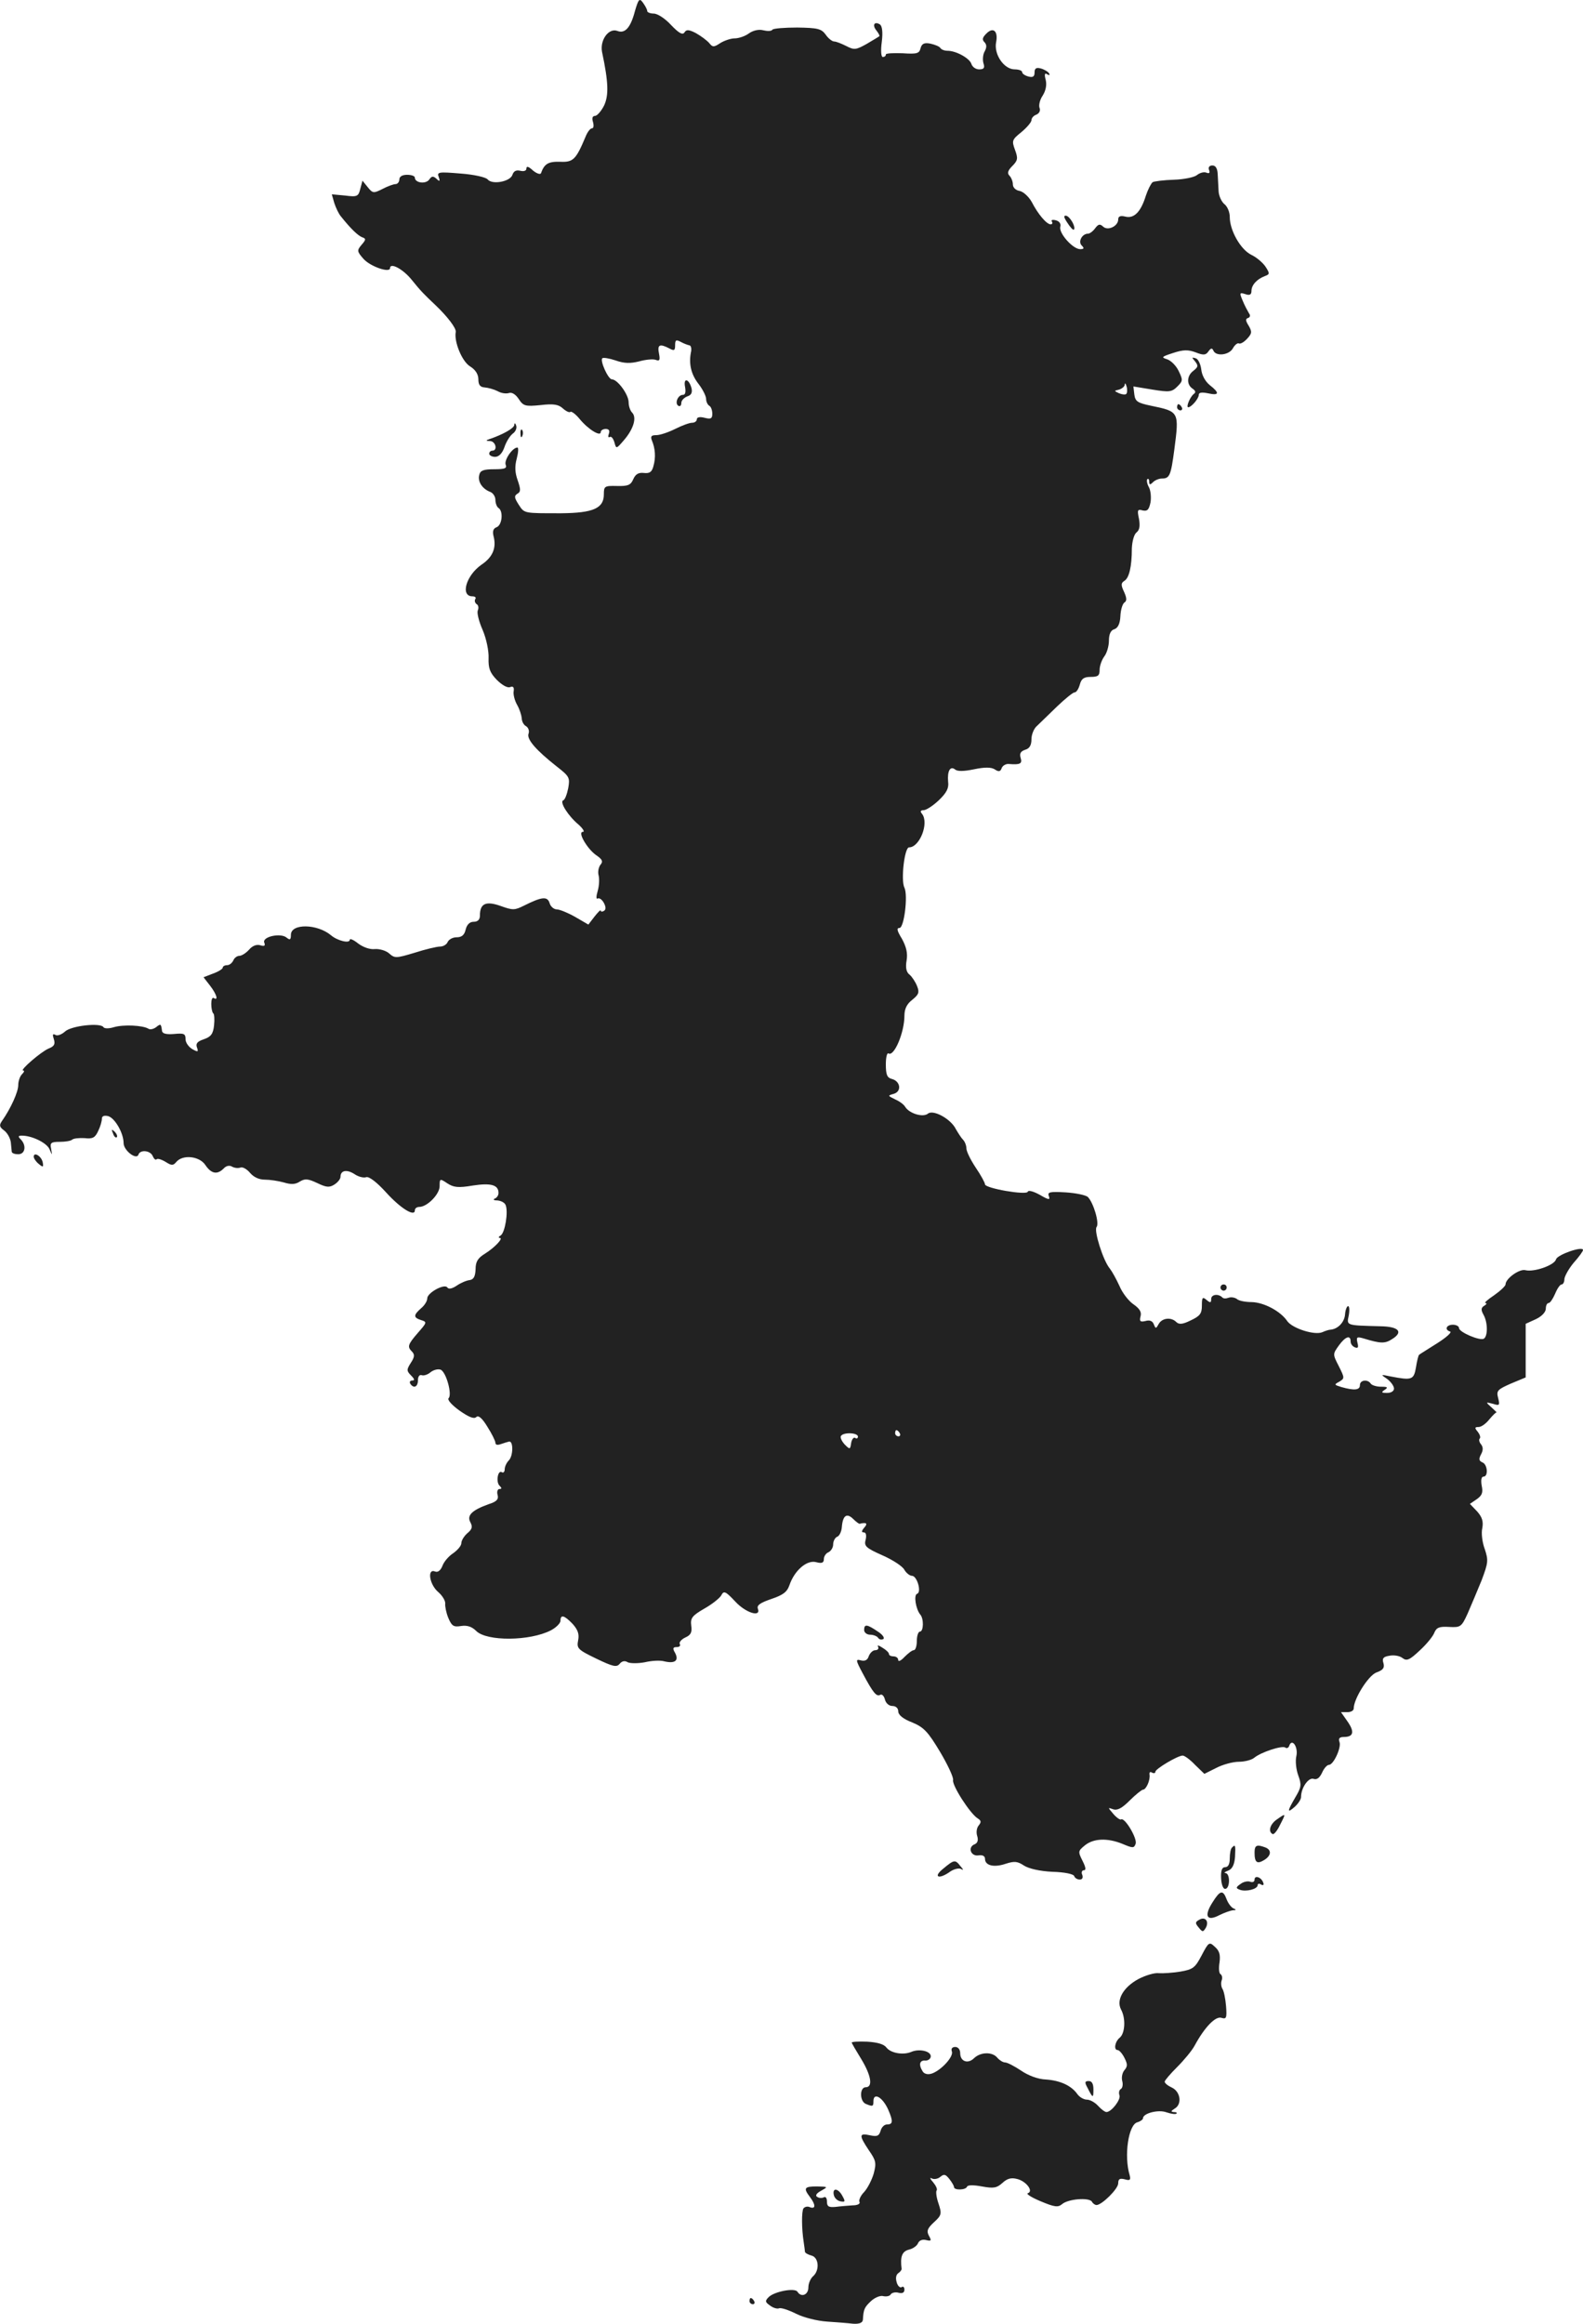 <?xml version="1.0" standalone="no"?>
<!DOCTYPE svg PUBLIC "-//W3C//DTD SVG 20010904//EN"
 "http://www.w3.org/TR/2001/REC-SVG-20010904/DTD/svg10.dtd">
<svg version="1.0" xmlns="http://www.w3.org/2000/svg"
 width="510.885pt" height="749.684pt" viewBox="0 0 510.885 749.684"
 preserveAspectRatio="xMidYMid meet">
<g transform="translate(-687.115,1356.393) scale(0.1,-0.1)"
fill="#222222" stroke="none">
<path d="M8920 13527 c-14 -53 -32 -72 -56 -63 -28 11 -57 -29 -50 -67 21 -99
22 -140 7 -173 -9 -18 -22 -33 -29 -34 -9 0 -11 -7 -7 -20 3 -11 2 -20 -3 -20
-6 0 -15 -12 -21 -27 -31 -74 -40 -83 -82 -81 -38 1 -51 -6 -62 -37 -2 -5 -14
-1 -26 9 -14 13 -21 15 -21 6 0 -7 -8 -10 -20 -7 -13 3 -21 -1 -25 -13 -7 -22
-65 -33 -80 -15 -5 7 -45 16 -87 19 -72 6 -77 5 -71 -11 5 -14 3 -16 -7 -6
-11 10 -16 9 -24 -3 -12 -15 -46 -10 -46 7 0 5 -11 9 -25 9 -16 0 -25 -6 -25
-15 0 -8 -6 -15 -12 -15 -7 0 -26 -7 -43 -16 -28 -14 -31 -14 -47 6 l-17 21
-7 -26 c-6 -25 -10 -27 -49 -22 l-43 4 8 -28 c5 -15 14 -35 22 -44 31 -39 55
-62 69 -67 12 -4 11 -8 -3 -24 -15 -18 -15 -21 6 -45 22 -25 86 -47 86 -30 0
19 42 -3 70 -38 29 -36 40 -47 76 -81 39 -37 68 -75 66 -87 -6 -31 20 -95 46
-111 18 -11 27 -26 27 -42 0 -18 6 -25 20 -26 12 -1 30 -6 42 -12 12 -7 28 -9
37 -6 9 3 21 -4 31 -19 15 -23 21 -25 71 -20 42 5 58 2 72 -11 10 -9 21 -14
24 -11 3 3 17 -7 30 -23 28 -34 68 -58 68 -42 0 5 7 10 16 10 10 0 14 -5 10
-16 -3 -8 -2 -13 3 -10 5 3 11 -4 15 -17 6 -22 6 -22 31 7 31 36 42 73 26 89
-6 6 -11 21 -11 33 0 25 -36 74 -54 74 -12 0 -39 60 -31 68 3 3 22 0 43 -7 28
-10 48 -10 76 -3 21 6 45 8 53 5 13 -5 15 -1 11 20 -6 29 2 33 33 17 16 -9 19
-7 19 10 0 17 3 19 18 11 9 -5 22 -10 27 -11 6 0 8 -9 7 -18 -9 -40 -1 -75 23
-106 14 -18 25 -40 25 -49 0 -9 5 -19 10 -22 6 -3 10 -15 10 -26 0 -16 -5 -18
-25 -13 -15 4 -25 2 -25 -5 0 -6 -7 -11 -15 -11 -9 0 -33 -9 -55 -20 -22 -11
-49 -20 -61 -20 -16 0 -19 -4 -14 -17 11 -26 13 -55 5 -83 -5 -19 -12 -24 -31
-22 -17 2 -27 -4 -34 -20 -8 -19 -17 -23 -53 -22 -40 1 -42 -1 -42 -27 0 -45
-34 -60 -137 -61 -123 0 -119 -1 -138 28 -14 22 -15 28 -4 35 11 6 11 14 1 43
-9 25 -10 45 -3 71 5 19 6 35 2 35 -16 0 -43 -40 -38 -55 5 -12 -2 -15 -37
-15 -34 0 -45 -4 -48 -18 -6 -21 9 -45 35 -55 9 -3 17 -15 17 -26 0 -11 5 -23
10 -26 16 -10 12 -55 -6 -62 -11 -4 -14 -13 -10 -29 10 -38 -3 -68 -39 -92
-50 -35 -69 -102 -29 -102 8 0 13 -4 9 -9 -3 -5 -1 -12 4 -16 6 -3 8 -12 4
-21 -3 -8 4 -36 16 -63 12 -28 20 -68 19 -90 -1 -33 4 -47 26 -70 17 -17 34
-27 43 -24 10 4 14 0 12 -13 -2 -10 3 -30 11 -44 8 -14 14 -33 15 -43 0 -10 6
-22 14 -26 8 -5 11 -16 8 -24 -7 -18 25 -54 91 -106 41 -32 43 -36 37 -70 -4
-20 -11 -38 -16 -39 -13 -5 16 -51 50 -79 14 -13 20 -23 13 -23 -18 0 16 -58
46 -77 17 -12 20 -19 11 -29 -6 -8 -9 -23 -6 -34 3 -12 2 -34 -3 -51 -5 -17
-5 -27 0 -24 5 3 14 -3 20 -14 7 -13 7 -22 0 -26 -5 -3 -10 -3 -10 1 0 4 -9
-5 -20 -19 l-20 -26 -43 25 c-23 13 -50 24 -59 24 -9 0 -20 9 -23 20 -7 23
-25 21 -83 -8 -30 -15 -36 -15 -75 -1 -48 17 -67 8 -67 -31 0 -13 -7 -20 -20
-20 -13 0 -22 -9 -26 -25 -4 -18 -13 -25 -29 -25 -13 0 -25 -7 -29 -15 -3 -8
-14 -15 -25 -15 -10 0 -48 -9 -82 -20 -60 -18 -64 -18 -82 -2 -10 9 -31 15
-46 14 -16 -2 -38 6 -54 18 -15 12 -27 17 -27 12 0 -13 -40 -3 -60 14 -45 38
-130 39 -130 2 0 -16 -3 -18 -14 -9 -19 16 -79 3 -72 -16 4 -10 1 -13 -12 -9
-12 4 -26 -1 -37 -14 -10 -11 -24 -20 -32 -20 -7 0 -16 -7 -19 -15 -4 -8 -12
-15 -20 -15 -8 0 -14 -4 -14 -8 0 -4 -14 -13 -31 -19 l-31 -12 21 -27 c21 -27
28 -50 12 -40 -5 3 -8 -6 -8 -19 0 -14 3 -27 6 -30 4 -2 5 -20 3 -39 -3 -28
-10 -37 -33 -45 -21 -7 -27 -14 -22 -27 5 -14 3 -15 -15 -5 -12 7 -22 21 -22
32 0 18 -5 20 -37 17 -25 -2 -38 1 -39 10 -3 23 -4 24 -19 12 -8 -6 -19 -9
-25 -5 -18 11 -80 14 -111 5 -16 -5 -31 -5 -34 0 -9 15 -103 5 -124 -14 -11
-10 -25 -15 -31 -11 -9 5 -10 1 -5 -14 5 -16 1 -23 -17 -30 -24 -10 -95 -71
-82 -71 5 0 3 -5 -4 -12 -7 -7 -12 -23 -12 -35 0 -22 -24 -75 -52 -115 -10
-14 -9 -20 6 -31 11 -8 20 -25 22 -38 1 -13 3 -27 3 -31 1 -5 10 -8 21 -8 23
0 27 29 8 48 -9 9 -9 12 4 12 32 0 80 -23 89 -44 9 -21 9 -21 5 2 -4 19 0 22
28 22 18 0 36 3 40 7 4 4 22 6 40 5 26 -3 34 1 44 23 7 14 12 32 12 40 0 8 7
11 20 8 22 -6 50 -55 50 -87 0 -24 42 -56 48 -37 6 17 39 13 46 -5 4 -9 9 -14
13 -10 3 3 16 -1 29 -9 19 -12 24 -12 34 0 21 25 75 19 94 -10 19 -28 38 -32
59 -11 8 9 19 11 27 6 7 -4 19 -6 27 -3 7 3 21 -5 31 -17 12 -14 29 -22 48
-22 16 0 43 -4 61 -9 23 -7 37 -7 52 3 17 10 26 9 56 -5 29 -14 39 -15 55 -5
11 7 20 18 20 25 0 21 20 25 45 9 13 -9 30 -13 38 -10 9 3 34 -16 64 -49 47
-52 93 -80 93 -58 0 6 6 11 14 11 26 0 66 41 66 67 0 25 1 25 25 9 20 -13 35
-15 82 -7 59 9 83 2 83 -24 0 -8 -6 -16 -12 -18 -7 -3 -3 -6 8 -6 12 -1 24 -7
27 -15 9 -22 -2 -89 -16 -98 -7 -4 -8 -8 -3 -8 13 0 -16 -31 -48 -51 -23 -14
-30 -26 -30 -50 -1 -23 -6 -33 -19 -35 -10 -1 -29 -9 -42 -18 -15 -10 -26 -12
-30 -6 -9 14 -65 -17 -65 -35 0 -9 -9 -23 -20 -32 -25 -22 -25 -30 0 -38 20
-6 19 -8 -10 -41 -33 -38 -35 -45 -19 -61 9 -9 8 -18 -4 -36 -14 -22 -14 -26
1 -41 11 -11 12 -16 4 -16 -7 0 -10 -4 -7 -10 11 -17 25 -11 25 11 0 12 5 19
13 16 6 -2 19 2 28 10 9 7 23 11 32 8 18 -7 38 -80 26 -92 -5 -5 10 -22 35
-40 30 -21 47 -28 54 -21 7 7 19 -3 36 -31 14 -22 26 -46 26 -52 0 -7 7 -8 18
-4 9 3 21 7 26 8 14 3 14 -46 -1 -61 -7 -7 -13 -20 -13 -28 0 -8 -4 -13 -9
-10 -13 9 -20 -31 -8 -43 8 -8 8 -11 0 -11 -6 0 -9 -9 -6 -19 4 -14 -3 -22
-29 -30 -53 -19 -71 -36 -59 -58 8 -15 6 -23 -10 -36 -10 -9 -19 -23 -19 -32
0 -8 -12 -22 -26 -32 -14 -9 -30 -27 -35 -41 -6 -15 -15 -22 -24 -18 -26 10
-18 -42 10 -66 14 -12 24 -29 23 -38 -1 -8 3 -29 10 -46 11 -26 17 -30 41 -26
20 3 35 -2 49 -16 34 -34 173 -33 241 2 17 9 31 23 31 31 0 21 12 18 39 -10
17 -19 22 -33 18 -53 -5 -26 -2 -30 58 -59 54 -26 66 -29 76 -17 7 9 17 11 26
5 9 -4 33 -4 55 0 21 5 49 7 63 3 34 -8 48 2 35 27 -9 15 -7 19 5 19 9 0 13 4
10 10 -3 5 5 15 18 21 18 8 22 17 19 38 -3 24 2 32 42 55 25 14 50 34 55 43 8
16 14 13 45 -20 34 -37 84 -52 73 -23 -4 11 8 19 43 31 38 13 51 22 59 45 16
47 56 82 86 74 19 -5 25 -2 25 10 0 9 7 19 15 22 8 4 15 15 15 25 0 11 6 22
13 25 7 2 14 17 15 31 3 38 16 47 37 26 10 -10 20 -17 22 -15 2 1 8 2 14 2 8
0 8 -5 -1 -15 -9 -11 -9 -15 -1 -15 7 0 9 -9 6 -23 -6 -21 0 -27 54 -51 34
-15 66 -36 71 -47 6 -10 17 -19 24 -19 17 0 32 -53 17 -58 -12 -4 -4 -50 10
-67 12 -13 11 -55 -1 -55 -5 0 -10 -13 -10 -30 0 -16 -4 -30 -10 -30 -5 0 -18
-10 -30 -22 -11 -12 -20 -16 -20 -10 0 7 -7 12 -15 12 -8 0 -15 3 -15 8 0 4
-9 13 -21 20 -12 8 -18 9 -14 3 3 -6 -1 -11 -9 -11 -8 0 -17 -9 -21 -19 -4
-13 -12 -17 -25 -14 -18 5 -18 2 6 -43 33 -62 44 -75 56 -68 5 3 12 -3 15 -15
3 -12 13 -21 24 -21 11 0 19 -7 19 -17 0 -12 16 -25 45 -36 38 -16 51 -30 90
-95 25 -42 44 -83 42 -91 -4 -17 56 -110 80 -124 11 -7 11 -12 3 -22 -7 -8 -9
-23 -5 -35 4 -13 1 -22 -8 -26 -24 -9 -13 -40 12 -36 13 2 21 -2 21 -11 0 -22
29 -29 67 -16 28 9 38 8 59 -6 16 -10 51 -18 92 -20 38 -1 68 -7 70 -14 2 -6
10 -11 18 -11 8 0 11 6 8 15 -4 8 -1 15 5 15 8 0 6 10 -4 30 -15 30 -15 32 7
50 28 23 73 25 122 5 33 -14 37 -14 42 0 7 16 -35 87 -47 79 -3 -2 -15 6 -25
18 -18 21 -18 21 -1 15 14 -5 29 3 54 28 19 19 39 35 43 35 10 0 24 31 21 49
-1 7 2 10 8 6 6 -3 11 -2 11 3 0 9 72 52 88 52 6 0 24 -13 40 -30 l30 -29 38
19 c21 11 54 20 73 20 19 0 42 6 50 13 22 18 89 40 100 33 5 -4 11 -1 13 6 9
25 29 -4 23 -33 -4 -16 -1 -44 6 -63 11 -30 10 -38 -9 -70 -27 -46 -28 -54 -2
-31 11 10 20 24 20 31 0 30 24 64 40 59 11 -4 20 3 28 20 6 14 16 25 22 25 15
0 41 57 34 74 -4 11 0 16 14 16 32 0 35 17 12 50 l-21 30 20 0 c12 0 21 5 21
12 0 31 47 106 73 116 22 8 27 15 23 30 -5 15 -1 21 19 24 14 3 33 0 42 -7 14
-11 23 -7 56 24 22 20 43 46 47 57 7 17 16 21 48 19 37 -2 40 0 60 44 11 25
31 73 45 107 21 56 22 64 10 100 -8 21 -12 52 -8 68 4 22 -1 36 -17 54 l-23
24 22 15 c17 12 21 21 16 44 -3 18 -1 29 6 29 16 0 13 40 -4 46 -11 5 -12 11
-4 26 7 13 7 23 0 32 -6 7 -8 16 -4 19 3 4 0 13 -7 22 -10 12 -10 15 3 15 9 0
24 11 35 25 11 13 21 23 23 22 2 -1 -5 6 -16 16 -20 18 -20 18 4 12 22 -7 23
-5 17 19 -6 23 -2 27 41 46 l48 20 0 87 0 86 33 15 c19 9 32 23 32 34 0 10 4
18 9 18 5 0 14 14 21 30 7 17 16 30 21 30 5 0 9 8 9 18 1 9 14 33 30 52 17 19
30 37 30 41 0 14 -83 -15 -87 -30 -5 -19 -71 -42 -99 -35 -19 5 -64 -27 -64
-46 0 -5 -17 -21 -37 -35 -21 -14 -33 -25 -28 -25 6 0 4 -4 -4 -9 -10 -6 -11
-13 -2 -29 14 -25 14 -69 1 -77 -12 -8 -80 21 -80 34 0 6 -9 11 -20 11 -21 0
-28 -16 -9 -22 7 -2 -12 -19 -42 -38 -30 -19 -56 -35 -58 -37 -2 -1 -7 -20
-10 -40 -7 -41 -13 -43 -81 -30 -34 7 -34 7 -12 -8 12 -9 22 -23 22 -31 0 -8
-9 -14 -22 -14 -19 0 -20 2 -8 10 12 8 9 10 -12 10 -15 0 -30 5 -33 10 -10 15
-35 12 -35 -5 0 -16 -18 -18 -60 -6 -23 7 -24 8 -7 17 18 11 18 12 -1 50 -20
39 -20 39 0 67 21 29 38 35 38 13 0 -8 6 -16 14 -19 10 -4 12 0 8 15 -4 18 -2
20 19 14 56 -17 70 -18 95 -1 34 22 19 39 -39 40 -113 3 -110 2 -103 35 3 17
2 30 -2 30 -4 0 -9 -12 -10 -27 -2 -25 -23 -47 -47 -49 -5 0 -17 -4 -26 -8
-25 -11 -96 12 -113 35 -22 33 -76 61 -115 62 -20 0 -42 4 -48 10 -7 5 -19 7
-27 4 -8 -3 -17 -3 -20 1 -13 13 -36 10 -36 -5 0 -13 -3 -13 -15 -3 -13 11
-15 8 -15 -18 0 -26 -6 -34 -36 -48 -26 -13 -38 -14 -47 -5 -16 16 -45 13 -56
-6 -9 -16 -10 -17 -16 -2 -4 11 -13 15 -27 11 -17 -4 -20 -1 -16 15 4 14 -3
25 -23 39 -15 10 -36 37 -45 59 -10 22 -24 47 -31 56 -22 26 -52 123 -43 134
10 12 -10 79 -28 97 -6 6 -39 13 -72 15 -51 3 -59 1 -54 -12 5 -13 0 -13 -29
4 -20 11 -37 16 -39 10 -4 -12 -138 11 -138 24 0 5 -13 29 -30 54 -16 24 -30
52 -30 62 0 9 -5 22 -11 28 -6 6 -16 22 -23 34 -16 33 -73 64 -90 50 -16 -13
-59 0 -73 21 -4 8 -19 19 -33 25 -24 12 -25 12 -4 18 26 8 21 41 -7 48 -15 4
-19 14 -19 47 0 23 4 39 9 35 18 -10 51 68 51 122 0 22 8 38 25 51 21 17 24
24 16 44 -5 13 -16 30 -24 37 -11 8 -14 23 -10 46 4 24 -1 44 -15 70 -16 26
-18 35 -8 35 15 0 28 105 16 130 -12 23 0 130 15 130 34 0 65 78 42 108 -7 8
-5 12 5 12 8 0 30 14 49 32 25 24 33 39 30 60 -3 35 7 52 23 39 7 -6 28 -6 61
1 34 7 54 7 66 0 13 -9 19 -8 23 4 3 8 14 14 23 13 37 -3 44 1 38 20 -4 14 0
21 15 26 14 4 20 15 20 34 0 15 8 35 18 43 9 9 38 37 64 62 26 25 52 46 57 46
6 0 13 11 17 25 5 19 13 25 35 25 24 0 29 4 29 23 0 13 7 32 15 43 8 10 15 33
15 51 0 21 6 34 18 37 11 4 18 18 19 42 1 21 7 40 13 44 8 5 8 14 -1 34 -11
23 -10 29 1 36 15 9 24 45 24 105 1 22 7 45 15 51 10 8 12 21 8 44 -6 28 -5
32 12 27 15 -3 20 2 25 25 3 16 1 39 -5 50 -6 11 -8 22 -5 26 3 3 6 -1 6 -8 0
-11 3 -11 12 -2 7 7 20 12 29 12 25 0 29 10 40 93 16 123 16 123 -76 142 -43
9 -50 14 -53 36 l-3 26 61 -10 c55 -9 63 -8 81 10 18 18 18 21 4 50 -8 17 -25
34 -38 38 -19 6 -17 8 20 20 33 11 49 11 73 2 25 -10 33 -9 41 3 8 11 12 12
16 3 8 -20 51 -15 63 7 6 11 15 18 19 16 5 -3 17 4 27 15 16 17 16 23 5 42
-10 16 -11 22 -2 25 7 2 8 9 3 15 -4 7 -14 25 -20 40 -11 26 -11 28 8 22 14
-5 20 -2 20 10 0 19 17 38 43 48 16 6 17 8 2 31 -9 13 -29 30 -46 38 -34 17
-69 78 -69 122 0 16 -8 34 -17 41 -9 7 -18 26 -19 41 -1 16 -2 41 -3 57 -1 18
-7 27 -17 27 -10 0 -14 -6 -11 -14 4 -10 1 -13 -9 -9 -8 3 -21 -1 -30 -8 -8
-7 -42 -14 -74 -15 -33 -1 -64 -5 -69 -8 -5 -4 -15 -23 -22 -44 -16 -52 -38
-74 -66 -67 -16 4 -23 1 -23 -9 0 -22 -34 -38 -49 -23 -10 9 -15 8 -25 -5 -7
-10 -18 -18 -23 -18 -20 0 -33 -26 -21 -38 9 -9 8 -12 -5 -12 -23 0 -69 51
-64 72 3 10 -3 18 -14 21 -11 3 -17 1 -13 -4 3 -5 1 -9 -4 -9 -13 0 -41 33
-61 72 -10 18 -28 34 -40 36 -12 2 -21 11 -21 21 0 9 -5 22 -11 28 -8 8 -5 17
9 31 18 18 19 25 9 52 -11 30 -10 33 21 58 18 15 32 32 32 38 0 7 7 15 16 18
9 4 14 13 10 22 -3 8 1 26 10 39 10 16 14 34 10 51 -5 18 -3 24 5 18 7 -4 9
-3 6 3 -4 6 -16 13 -27 16 -15 4 -20 0 -20 -13 0 -13 -5 -17 -20 -13 -11 3
-20 9 -20 14 0 5 -11 9 -24 9 -35 0 -68 49 -60 88 7 36 -10 50 -32 27 -12 -12
-14 -19 -6 -27 8 -8 8 -17 1 -30 -6 -10 -7 -28 -4 -38 5 -15 2 -20 -14 -20
-11 0 -22 8 -25 18 -6 18 -49 42 -77 42 -10 0 -20 4 -23 9 -3 5 -18 11 -32 14
-20 4 -28 0 -32 -15 -4 -17 -12 -19 -58 -16 -30 1 -54 0 -54 -4 0 -5 -4 -8
-10 -8 -5 0 -7 20 -3 49 4 32 1 51 -6 56 -18 11 -26 -2 -11 -20 7 -9 11 -17 9
-18 -2 -2 -21 -13 -41 -25 -34 -19 -40 -20 -65 -7 -16 8 -33 15 -40 15 -6 0
-19 10 -27 22 -14 19 -25 22 -92 23 -41 0 -78 -3 -80 -7 -3 -5 -16 -5 -29 -2
-14 4 -33 0 -47 -10 -12 -9 -33 -16 -46 -16 -12 0 -33 -7 -46 -15 -21 -14 -25
-14 -36 0 -8 9 -27 23 -43 32 -23 12 -31 12 -37 2 -6 -9 -18 -2 -43 24 -19 21
-44 37 -56 37 -11 0 -21 4 -21 8 0 5 -6 16 -13 26 -12 17 -15 14 -27 -27z
m1586 -1234 c-3 -3 -13 -2 -23 2 -17 8 -17 8 0 12 9 3 18 10 18 16 1 7 3 4 6
-6 3 -10 2 -21 -1 -24z m-731 -3353 c3 -5 1 -10 -4 -10 -6 0 -11 5 -11 10 0 6
2 10 4 10 3 0 8 -4 11 -10z m-135 -11 c0 -5 -4 -8 -9 -4 -5 3 -11 -5 -13 -17
-3 -21 -4 -21 -21 -4 -9 10 -15 22 -12 27 8 13 55 11 55 -2z"/>
<path d="M10316 12845 c9 -14 18 -24 21 -22 7 8 -12 42 -25 45 -9 1 -8 -5 4
-23z"/>
<path d="M10728 12398 c11 -14 10 -18 -5 -30 -22 -16 -23 -45 -3 -58 10 -7 11
-12 4 -17 -12 -9 -26 -43 -18 -43 10 0 34 28 34 40 0 8 10 9 30 5 36 -8 38 1
6 26 -15 12 -26 32 -28 51 -2 17 -10 34 -18 36 -13 4 -13 3 -2 -10z"/>
<path d="M9082 12316 c3 -17 1 -26 -7 -26 -16 0 -27 -27 -15 -35 6 -4 10 1 10
9 0 8 9 17 19 21 13 4 17 12 14 26 -8 31 -27 36 -21 5z"/>
<path d="M10670 12250 c0 -5 5 -10 11 -10 5 0 7 5 4 10 -3 6 -8 10 -11 10 -2
0 -4 -4 -4 -10z"/>
<path d="M8531 12193 c-1 -11 -37 -31 -81 -46 -12 -4 -11 -6 3 -6 18 -1 25
-31 7 -31 -5 0 -10 -4 -10 -10 0 -5 9 -10 19 -10 12 0 23 11 30 31 6 18 18 37
27 44 9 6 14 18 11 26 -3 9 -6 9 -6 2z"/>
<path d="M8551 12164 c0 -11 3 -14 6 -6 3 7 2 16 -1 19 -3 4 -6 -2 -5 -13z"/>
<path d="M7236 9907 c3 -10 9 -15 12 -12 3 3 0 11 -7 18 -10 9 -11 8 -5 -6z"/>
<path d="M6980 9832 c0 -5 7 -16 16 -23 14 -12 16 -11 13 5 -4 20 -29 35 -29
18z"/>
<path d="M10810 9410 c0 -5 5 -10 10 -10 6 0 10 5 10 10 0 6 -4 10 -10 10 -5
0 -10 -4 -10 -10z"/>
<path d="M9660 8305 c0 -8 9 -15 19 -15 11 0 23 -5 26 -10 4 -6 11 -7 17 -4 5
4 -3 15 -19 25 -34 23 -43 24 -43 4z"/>
<path d="M10992 7694 c-22 -15 -29 -39 -14 -47 4 -3 15 10 24 29 20 39 20 39
-10 18z"/>
<path d="M10847 7603 c-4 -3 -7 -19 -7 -35 0 -18 -5 -28 -15 -28 -10 0 -14
-10 -13 -35 1 -20 6 -35 13 -35 16 0 17 50 1 51 -6 0 -2 4 9 8 13 5 20 19 22
44 2 38 1 42 -10 30z"/>
<path d="M10920 7587 c0 -32 8 -38 31 -24 23 14 25 33 3 41 -27 10 -34 7 -34
-17z"/>
<path d="M9915 7535 c-34 -27 -14 -36 23 -9 12 8 28 12 35 8 8 -5 8 -2 -2 9
-17 22 -20 22 -56 -8z"/>
<path d="M10920 7500 c0 -7 -6 -10 -14 -7 -8 3 -22 0 -31 -7 -16 -11 -16 -14
-2 -19 19 -7 57 2 57 15 0 5 5 6 11 2 7 -4 10 -1 7 6 -6 18 -28 25 -28 10z"/>
<path d="M10784 7426 c-28 -44 -18 -62 22 -41 16 8 36 15 44 16 11 0 12 2 2 6
-7 3 -17 16 -22 29 -12 32 -21 30 -46 -10z"/>
<path d="M10741 7370 c-13 -7 -13 -11 -1 -25 12 -15 14 -15 23 0 11 21 -3 37
-22 25z"/>
<path d="M10749 7255 c-21 -40 -28 -45 -69 -52 -25 -4 -56 -6 -69 -5 -13 2
-43 -7 -66 -19 -48 -26 -72 -67 -56 -98 16 -29 13 -77 -4 -91 -16 -13 -20 -40
-7 -40 5 0 15 -11 22 -25 10 -20 11 -27 0 -40 -7 -8 -10 -24 -7 -35 3 -11 1
-23 -5 -26 -5 -3 -7 -12 -4 -20 5 -14 -26 -54 -42 -54 -5 0 -17 9 -27 20 -10
11 -26 20 -36 20 -10 0 -24 8 -31 18 -19 27 -55 44 -102 47 -25 1 -57 13 -80
29 -21 14 -44 26 -51 26 -7 0 -18 7 -25 15 -16 20 -54 19 -75 -1 -20 -20 -45
-11 -45 16 0 12 -7 20 -16 20 -10 0 -14 -6 -11 -14 7 -17 -35 -62 -65 -72 -13
-4 -24 -1 -29 7 -14 22 -10 37 9 35 9 0 17 6 17 14 0 17 -38 25 -63 14 -26
-11 -66 -4 -80 14 -8 11 -29 17 -62 19 -28 1 -50 0 -50 -3 0 -2 14 -26 30 -52
33 -54 39 -92 15 -92 -20 0 -20 -46 1 -54 22 -9 24 -8 24 9 0 30 30 13 48 -28
16 -37 15 -47 -4 -47 -9 0 -18 -9 -21 -21 -5 -16 -11 -19 -34 -14 -36 8 -36 0
-4 -48 23 -33 25 -41 16 -75 -6 -21 -20 -48 -31 -60 -12 -12 -18 -27 -15 -32
3 -6 -6 -11 -22 -11 -15 -1 -40 -3 -55 -5 -22 -2 -28 1 -28 17 0 11 -4 17 -10
14 -5 -3 -15 -3 -21 1 -8 4 -3 12 12 20 23 13 23 13 -13 14 -41 0 -45 -5 -23
-34 19 -25 19 -40 0 -33 -8 4 -17 1 -21 -4 -6 -11 -6 -64 1 -109 2 -14 4 -28
4 -31 1 -4 10 -9 21 -12 24 -6 27 -48 5 -67 -8 -7 -15 -23 -15 -36 0 -24 -23
-33 -35 -14 -8 14 -75 1 -93 -17 -12 -12 -12 -16 4 -27 10 -8 24 -12 30 -9 7
2 31 -6 55 -18 24 -12 68 -23 99 -25 30 -2 68 -5 85 -7 20 -1 30 3 31 13 2 34
5 40 26 60 13 12 31 19 40 16 10 -2 21 0 24 6 3 5 15 8 25 5 12 -3 19 0 19 10
0 8 -4 12 -9 8 -5 -3 -13 4 -16 16 -4 13 -2 24 5 29 6 4 11 10 11 14 -5 39 1
56 23 62 14 3 27 13 30 21 4 9 14 13 26 10 17 -4 18 -2 9 14 -8 15 -5 24 17
44 24 22 25 27 14 60 -7 20 -9 39 -6 42 3 4 -2 15 -11 26 -10 11 -12 17 -5 13
7 -4 20 -2 28 5 12 10 17 8 29 -7 8 -10 15 -22 15 -26 0 -11 38 -10 42 1 2 6
21 6 48 1 38 -7 48 -5 66 11 16 15 29 18 48 13 29 -7 54 -40 34 -46 -6 -2 13
-14 42 -26 45 -19 56 -20 69 -9 20 17 87 22 96 8 3 -6 10 -11 15 -11 17 0 70
52 70 70 0 14 5 17 21 13 17 -5 20 -2 16 13 -19 63 -4 164 25 171 10 3 18 9
18 13 0 16 50 29 76 19 15 -5 29 -7 32 -4 3 3 -1 5 -9 5 -10 1 -9 3 3 11 25
14 19 55 -9 68 -13 6 -23 14 -23 19 0 4 18 25 40 47 22 22 48 53 57 70 32 59
67 95 86 89 16 -5 18 -1 15 38 -2 24 -7 49 -12 56 -4 7 -5 19 -2 27 3 8 1 17
-4 20 -5 3 -6 20 -3 38 3 24 0 37 -15 50 -18 17 -20 16 -43 -28z"/>
<path d="M10381 6828 c17 -34 19 -34 19 -5 0 18 -5 27 -15 27 -13 0 -14 -4 -4
-22z"/>
<path d="M9562 6483 c2 -10 11 -19 21 -21 16 -3 17 -1 7 17 -13 25 -33 28 -28
4z"/>
<path d="M9290 6140 c0 -5 5 -10 11 -10 5 0 7 5 4 10 -3 6 -8 10 -11 10 -2 0
-4 -4 -4 -10z"/>
</g>
</svg>
